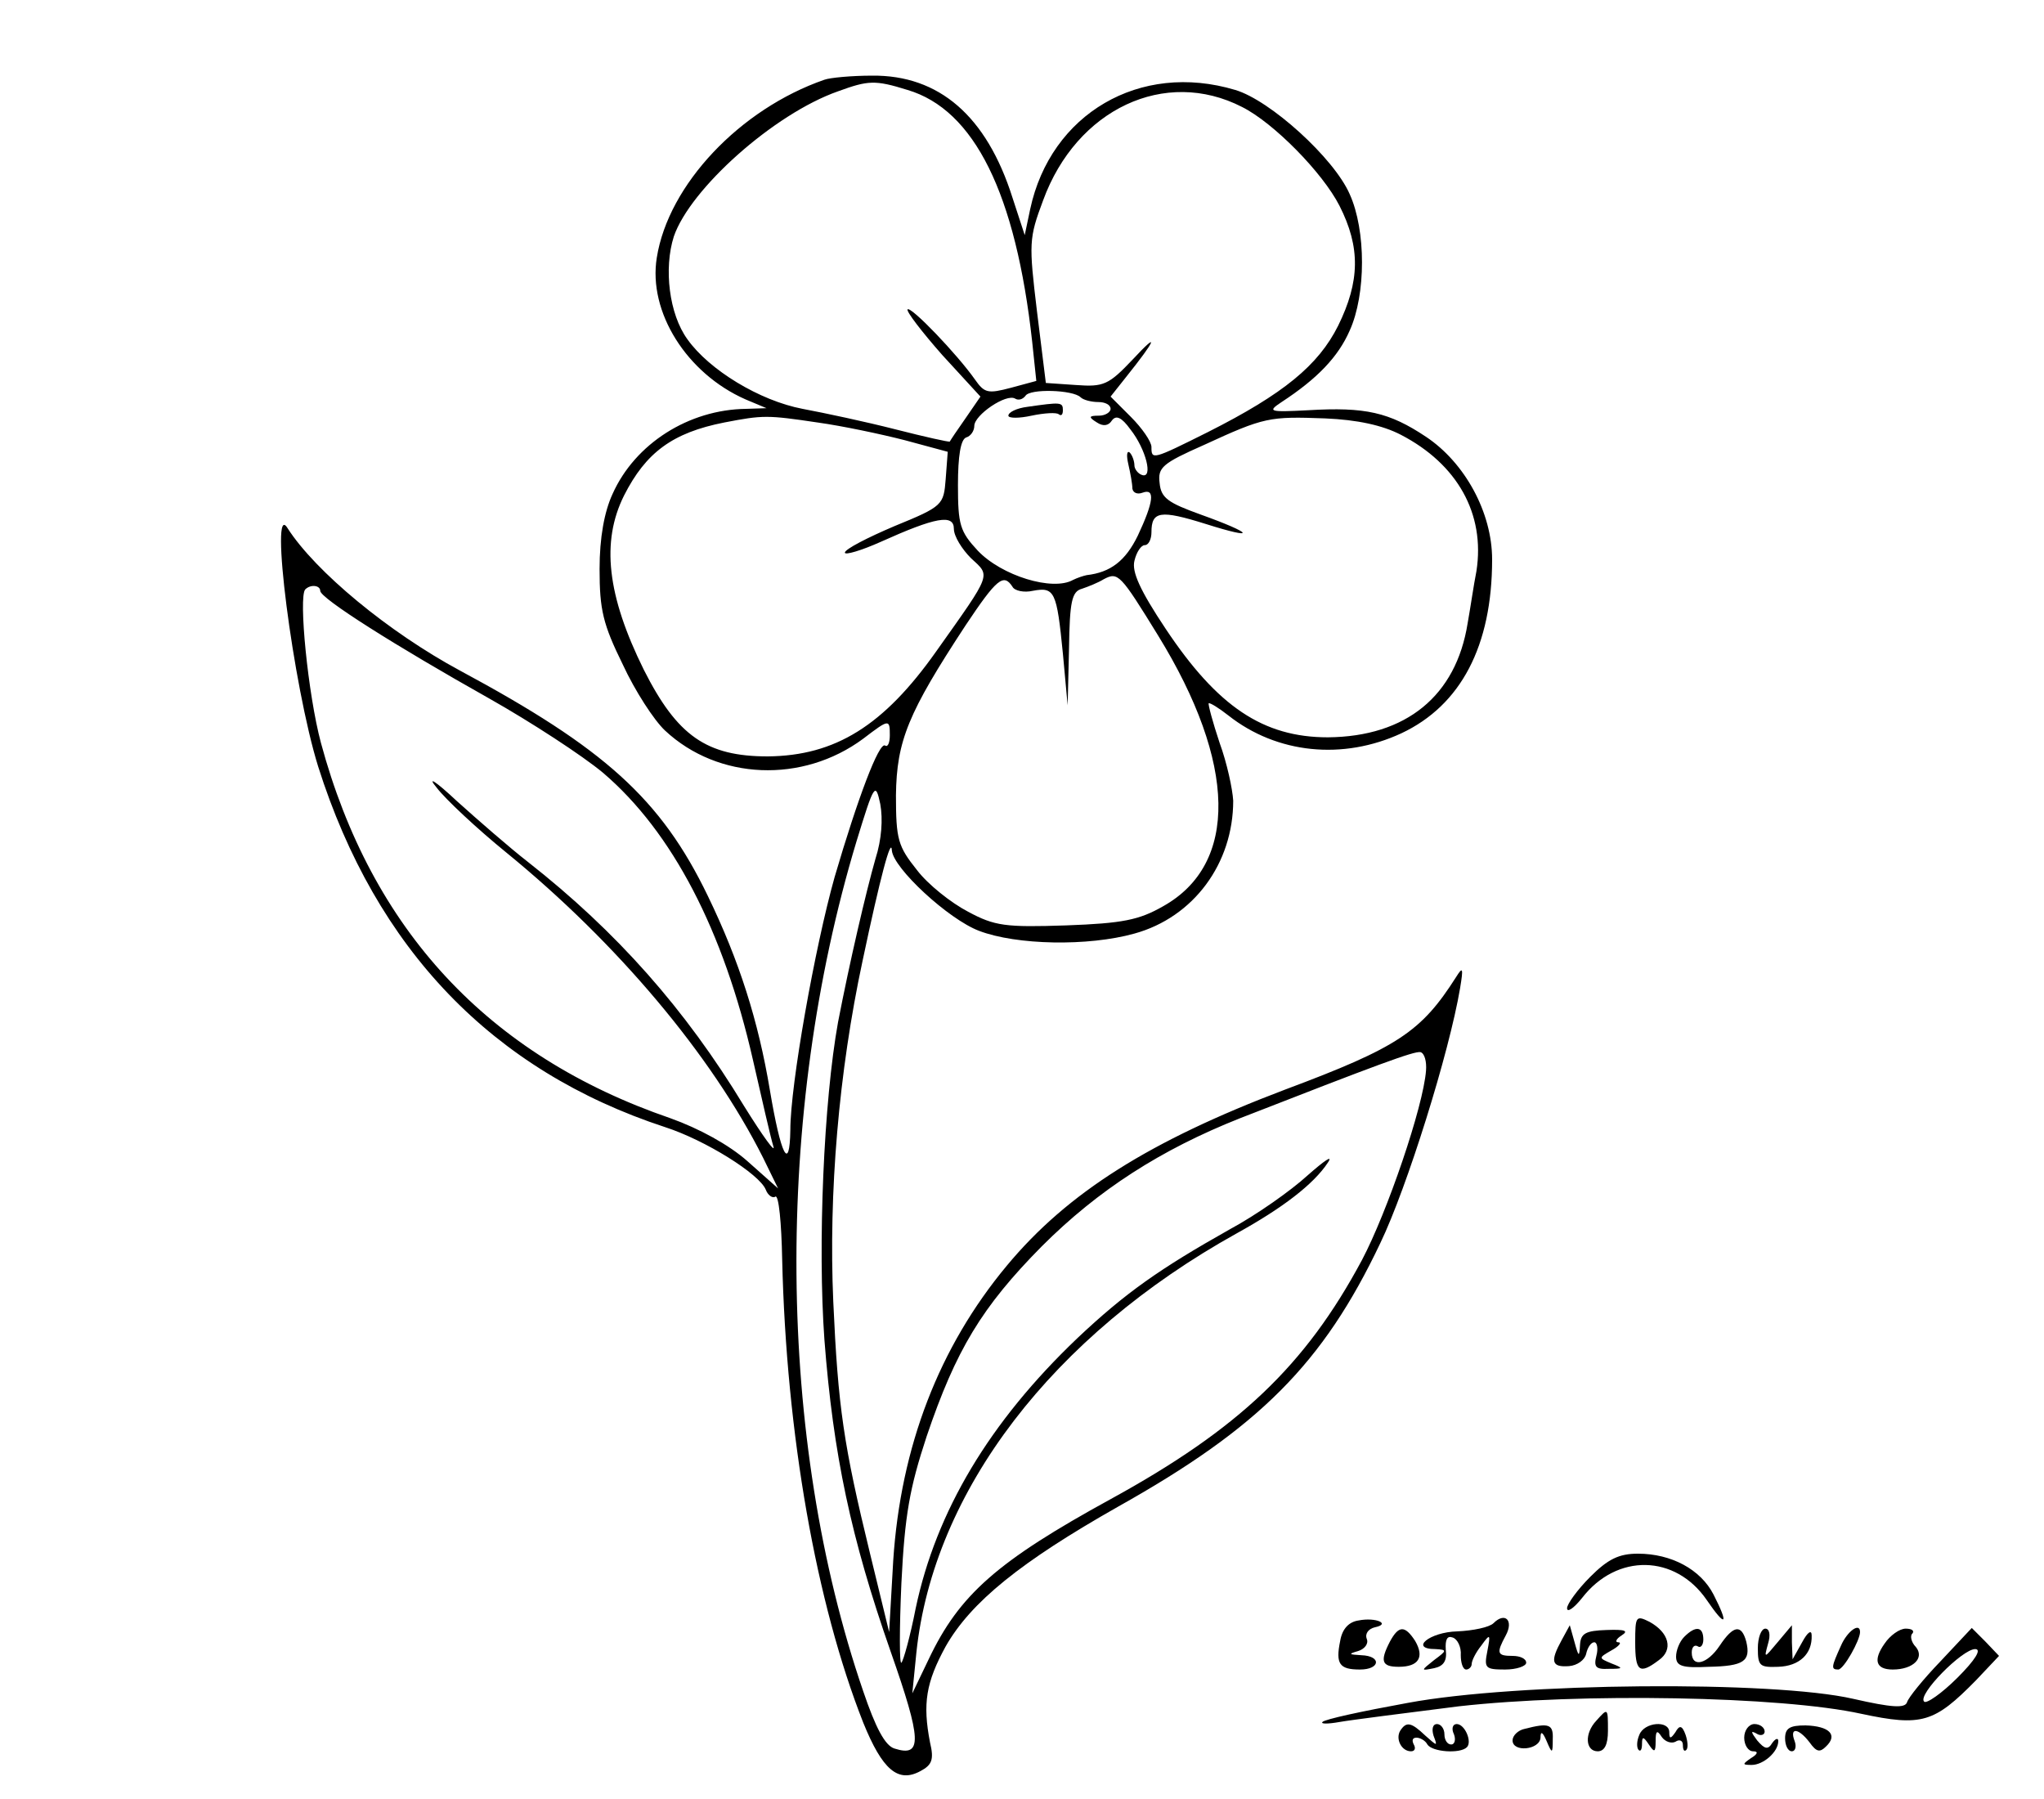 <?xml version="1.0" standalone="no"?>
<!DOCTYPE svg PUBLIC "-//W3C//DTD SVG 20010904//EN"
 "http://www.w3.org/TR/2001/REC-SVG-20010904/DTD/svg10.dtd">
<svg version="1.0" xmlns="http://www.w3.org/2000/svg"
 width="300pt" height="264pt" viewBox="0 0 300 264"
 preserveAspectRatio="xMidYMid meet">
<g transform="translate(0,264) scale(0.1,-0.1)"
fill="#000000" stroke="none">
<path class="path1" d="M1210 2523 c-124 -43 -229 -154 -246 -261 -13 -80 44 -170 130 -208
l31 -13 -30 -1 c-84 -1 -163 -51 -196 -125 -12 -26 -19 -64 -19 -110 0 -60 5
-81 34 -140 18 -39 46 -82 62 -97 78 -73 202 -78 291 -12 38 29 39 29 39 5 0
-11 -3 -18 -7 -15 -9 5 -40 -77 -74 -193 -29 -103 -65 -305 -65 -371 -1 -64
-14 -37 -30 58 -17 102 -45 190 -91 285 -69 143 -152 217 -364 331 -104 56
-212 145 -253 209 -27 44 8 -231 45 -350 85 -268 256 -446 509 -529 59 -19
139 -69 148 -92 3 -8 10 -13 14 -10 5 3 9 -39 10 -92 6 -257 50 -505 119 -680
28 -69 51 -89 84 -71 17 9 20 17 14 42 -11 57 -6 88 23 141 37 65 110 124 253
205 207 116 301 210 385 387 39 81 101 279 117 374 5 30 4 32 -6 16 -51 -80
-85 -103 -251 -165 -198 -75 -319 -151 -408 -258 -100 -120 -156 -266 -167
-433 l-6 -105 -28 115 c-39 160 -47 215 -54 370 -7 159 8 337 43 500 26 123
42 183 43 162 2 -26 83 -101 128 -118 55 -21 160 -23 228 -4 87 24 145 103
145 195 -1 17 -9 55 -20 85 -10 30 -17 56 -16 58 2 1 15 -7 29 -18 71 -56 168
-66 254 -26 87 41 133 128 133 255 0 69 -40 142 -97 180 -54 36 -89 44 -173
39 -58 -3 -60 -2 -39 12 52 34 83 66 100 105 24 53 24 147 0 200 -23 53 -117
138 -168 153 -140 42 -271 -35 -301 -175 l-8 -38 -18 55 c-38 120 -108 180
-206 179 -30 0 -62 -3 -70 -6z m122 -15 c98 -29 159 -152 183 -370 l6 -57 -37
-10 c-34 -9 -39 -8 -53 12 -26 37 -94 108 -99 103 -2 -3 21 -33 51 -67 l56
-61 -22 -32 c-12 -17 -22 -32 -23 -34 -1 -1 -37 7 -80 18 -43 11 -104 24 -136
30 -63 12 -137 57 -169 102 -27 37 -35 104 -20 151 24 70 147 180 241 213 44
16 54 17 102 2z m491 -25 c46 -23 118 -96 143 -145 31 -61 30 -111 -2 -176
-29 -58 -80 -100 -191 -156 -82 -41 -83 -41 -83 -22 0 8 -14 28 -30 44 l-30
30 23 29 c44 55 49 68 10 26 -36 -38 -43 -41 -84 -38 l-44 3 -13 105 c-12 100
-12 107 9 163 49 134 179 195 292 137z m-237 -426 c4 -4 16 -7 26 -7 10 0 18
-4 18 -10 0 -5 -8 -10 -17 -10 -15 0 -16 -2 -3 -10 9 -6 17 -5 22 3 6 8 14 5
27 -13 23 -29 34 -73 17 -67 -6 2 -11 9 -11 14 0 6 -3 15 -7 19 -4 3 -5 -4 -2
-17 3 -13 6 -29 6 -36 1 -6 7 -9 15 -6 19 7 16 -14 -7 -63 -18 -37 -40 -54
-75 -58 -5 -1 -14 -4 -20 -7 -30 -17 -105 6 -140 43 -26 28 -29 38 -29 96 0
43 4 67 12 70 7 2 12 10 12 17 0 16 47 48 60 40 5 -3 11 -1 15 4 6 11 70 9 81
-2z m-386 -37 c36 -5 93 -17 128 -26 l63 -17 -3 -40 c-3 -38 -4 -40 -75 -69
-40 -17 -73 -34 -73 -39 0 -4 24 3 53 16 80 36 107 41 107 19 0 -11 12 -30 25
-43 29 -27 32 -20 -51 -137 -77 -109 -148 -153 -247 -154 -90 0 -133 30 -182
127 -54 109 -63 188 -29 256 32 63 71 92 147 107 57 11 63 11 137 0z m856 -18
c83 -43 124 -116 111 -200 -4 -20 -9 -55 -13 -77 -17 -106 -90 -166 -205 -167
-95 0 -162 45 -238 159 -38 57 -50 84 -46 100 3 13 10 23 15 23 6 0 10 9 10
19 0 31 13 33 80 12 76 -24 70 -14 -8 14 -47 17 -58 24 -60 46 -3 23 4 29 65
56 89 41 96 42 178 39 47 -2 84 -10 111 -24z m-356 -295 c115 -187 118 -335 7
-397 -35 -20 -59 -25 -142 -28 -89 -3 -105 -1 -144 20 -25 13 -59 40 -75 61
-28 35 -31 45 -31 110 1 80 18 121 102 249 46 69 56 77 69 57 3 -6 17 -9 30
-6 32 6 35 -1 44 -92 l7 -76 2 83 c1 69 4 84 19 88 9 3 24 9 32 14 21 11 24 8
80 -83z m-1230 66 c0 -11 111 -81 248 -158 62 -35 137 -84 167 -109 102 -87
177 -232 220 -421 13 -57 26 -114 30 -127 4 -12 -15 14 -43 59 -86 142 -187
256 -317 358 -27 21 -74 62 -104 89 -32 30 -45 38 -30 20 13 -17 59 -60 102
-95 163 -133 301 -297 377 -448 l22 -45 -45 40 c-27 24 -71 48 -113 63 -268
92 -439 277 -513 551 -19 71 -33 214 -23 225 8 8 22 6 22 -2z m815 -393 c-14
-49 -38 -152 -55 -240 -21 -116 -30 -327 -20 -466 13 -169 39 -291 97 -457 46
-131 47 -156 6 -143 -14 4 -28 31 -46 84 -127 370 -131 846 -10 1247 26 85 28
88 35 55 4 -22 2 -52 -7 -80z m808 -311 c-4 -53 -57 -208 -94 -278 -83 -155
-181 -248 -369 -351 -166 -91 -222 -140 -267 -235 l-24 -50 6 60 c25 237 200
465 470 615 67 37 113 72 134 104 8 12 -5 3 -30 -19 -24 -22 -75 -58 -114 -79
-103 -58 -153 -93 -224 -160 -129 -123 -207 -254 -237 -396 -8 -41 -18 -77
-21 -80 -3 -3 -3 50 0 117 5 100 12 139 37 215 43 127 81 190 169 279 83 83
175 142 291 188 200 78 256 99 265 97 6 -2 9 -14 8 -27z"/>
<path d="M1508 2043 c-16 -2 -28 -8 -28 -13 0 -4 16 -4 34 0 19 4 37 5 40 2 4
-3 6 0 6 6 0 12 -3 12 -52 5z"/>
<path d="M2334 326 c-19 -19 -34 -40 -34 -46 0 -7 10 0 22 15 51 66 137 64
183 -3 28 -41 33 -37 10 8 -19 37 -62 60 -111 60 -28 0 -44 -8 -70 -34z"/>
<path d="M1994 262 c-14 -2 -24 -12 -27 -30 -7 -34 -1 -42 29 -42 30 0 32 20
2 21 -19 1 -19 2 -5 6 10 3 16 11 13 18 -3 8 3 15 12 17 24 5 1 15 -24 10z"/>
<path d="M2192 258 c-6 -6 -30 -11 -53 -12 -41 -1 -71 -26 -32 -26 17 -1 17
-2 -2 -16 -20 -16 -20 -16 0 -12 14 3 19 11 17 27 -1 15 2 21 10 18 7 -2 13
-14 12 -26 0 -11 3 -21 8 -21 4 0 8 4 8 8 0 5 6 17 14 27 13 18 14 18 9 -8 -5
-25 -3 -27 26 -27 17 0 31 5 31 10 0 6 -9 10 -20 10 -23 0 -24 4 -10 30 12 22
-1 35 -18 18z"/>
<path d="M2400 230 c0 -43 6 -48 35 -26 21 15 15 40 -14 56 -20 10 -21 8 -21
-30z"/>
<path d="M2040 231 c-15 -29 -12 -37 13 -37 29 0 38 14 24 38 -15 23 -24 23
-37 -1z"/>
<path d="M2292 233 c-17 -31 -15 -40 11 -38 12 1 23 9 25 18 2 9 7 17 12 17 4
0 6 -9 3 -20 -4 -16 -1 -20 18 -19 22 0 22 1 4 8 -19 8 -19 8 0 19 11 6 16 12
10 12 -5 0 -3 5 5 10 11 7 5 9 -22 8 -31 -1 -38 -5 -39 -22 -1 -18 -2 -18 -8
4 l-7 25 -12 -22z"/>
<path d="M2472 238 c-7 -7 -12 -20 -12 -29 0 -14 9 -17 48 -15 51 1 62 8 55
37 -7 26 -19 24 -39 -6 -18 -27 -41 -33 -41 -10 0 8 4 12 9 9 4 -3 8 2 8 10 0
19 -11 21 -28 4z"/>
<path d="M2580 221 c0 -26 3 -28 30 -27 31 1 50 19 49 46 0 9 -6 5 -14 -10
l-14 -25 -1 25 0 25 -21 -25 c-20 -24 -20 -24 -14 -2 4 13 2 22 -4 22 -6 0
-11 -13 -11 -29z"/>
<path d="M2702 225 c-14 -31 -15 -35 -4 -35 8 0 32 43 32 55 0 15 -19 1 -28
-20z"/>
<path d="M2766 228 c-17 -24 -13 -38 12 -38 30 0 47 17 34 33 -7 7 -9 17 -5
20 3 4 -1 7 -10 7 -9 0 -23 -10 -31 -22z"/>
<path d="M2848 202 c-25 -26 -47 -53 -49 -60 -3 -9 -22 -8 -79 5 -117 27 -494
24 -654 -6 -66 -12 -122 -24 -125 -28 -3 -3 8 -3 25 0 17 3 96 13 175 23 178
20 473 15 591 -11 89 -19 107 -13 168 49 l34 36 -20 21 -20 20 -46 -49z m25
-24 c-23 -23 -46 -39 -49 -35 -10 10 56 77 75 77 10 0 0 -16 -26 -42z"/>
<path d="M2343 115 c-18 -19 -16 -45 2 -45 10 0 15 10 15 30 0 34 0 34 -17 15z"/>
<path d="M2055 100 c-7 -12 2 -30 16 -30 6 0 7 5 4 10 -3 6 -2 10 4 10 5 0 13
-4 16 -10 7 -11 48 -14 58 -4 8 8 -3 34 -15 34 -6 0 -8 -7 -4 -15 3 -8 1 -15
-4 -15 -6 0 -10 7 -10 15 0 8 -5 15 -11 15 -6 0 -8 -7 -5 -17 6 -16 6 -16 -12
0 -21 20 -28 21 -37 7z"/>
<path d="M2238 103 c-10 -2 -18 -10 -18 -17 0 -18 40 -14 41 4 0 10 3 9 9 -5
8 -19 9 -19 9 3 1 22 -6 24 -41 15z"/>
<path d="M2406 94 c-4 -9 -4 -19 -1 -22 3 -3 5 1 5 9 0 11 2 11 10 -1 8 -12
10 -12 10 5 0 15 2 17 9 6 5 -7 14 -10 20 -7 6 4 11 2 11 -5 0 -7 2 -10 5 -7
3 3 2 13 -1 22 -5 14 -9 15 -15 4 -7 -10 -9 -10 -9 0 0 18 -37 15 -44 -4z"/>
<path d="M2560 90 c0 -11 6 -20 13 -20 8 0 7 -4 -3 -10 -13 -9 -13 -10 1 -10
17 0 39 19 39 35 0 5 -4 4 -9 -3 -6 -10 -11 -9 -22 4 -9 12 -10 15 -1 10 6 -4
12 -2 12 3 0 6 -7 11 -15 11 -8 0 -15 -9 -15 -20z"/>
<path d="M2620 89 c0 -10 4 -19 10 -19 5 0 7 7 4 15 -8 21 6 19 22 -2 10 -14
15 -15 24 -6 18 17 5 30 -30 31 -23 0 -30 -4 -30 -19z"/>
</g>
</svg>
